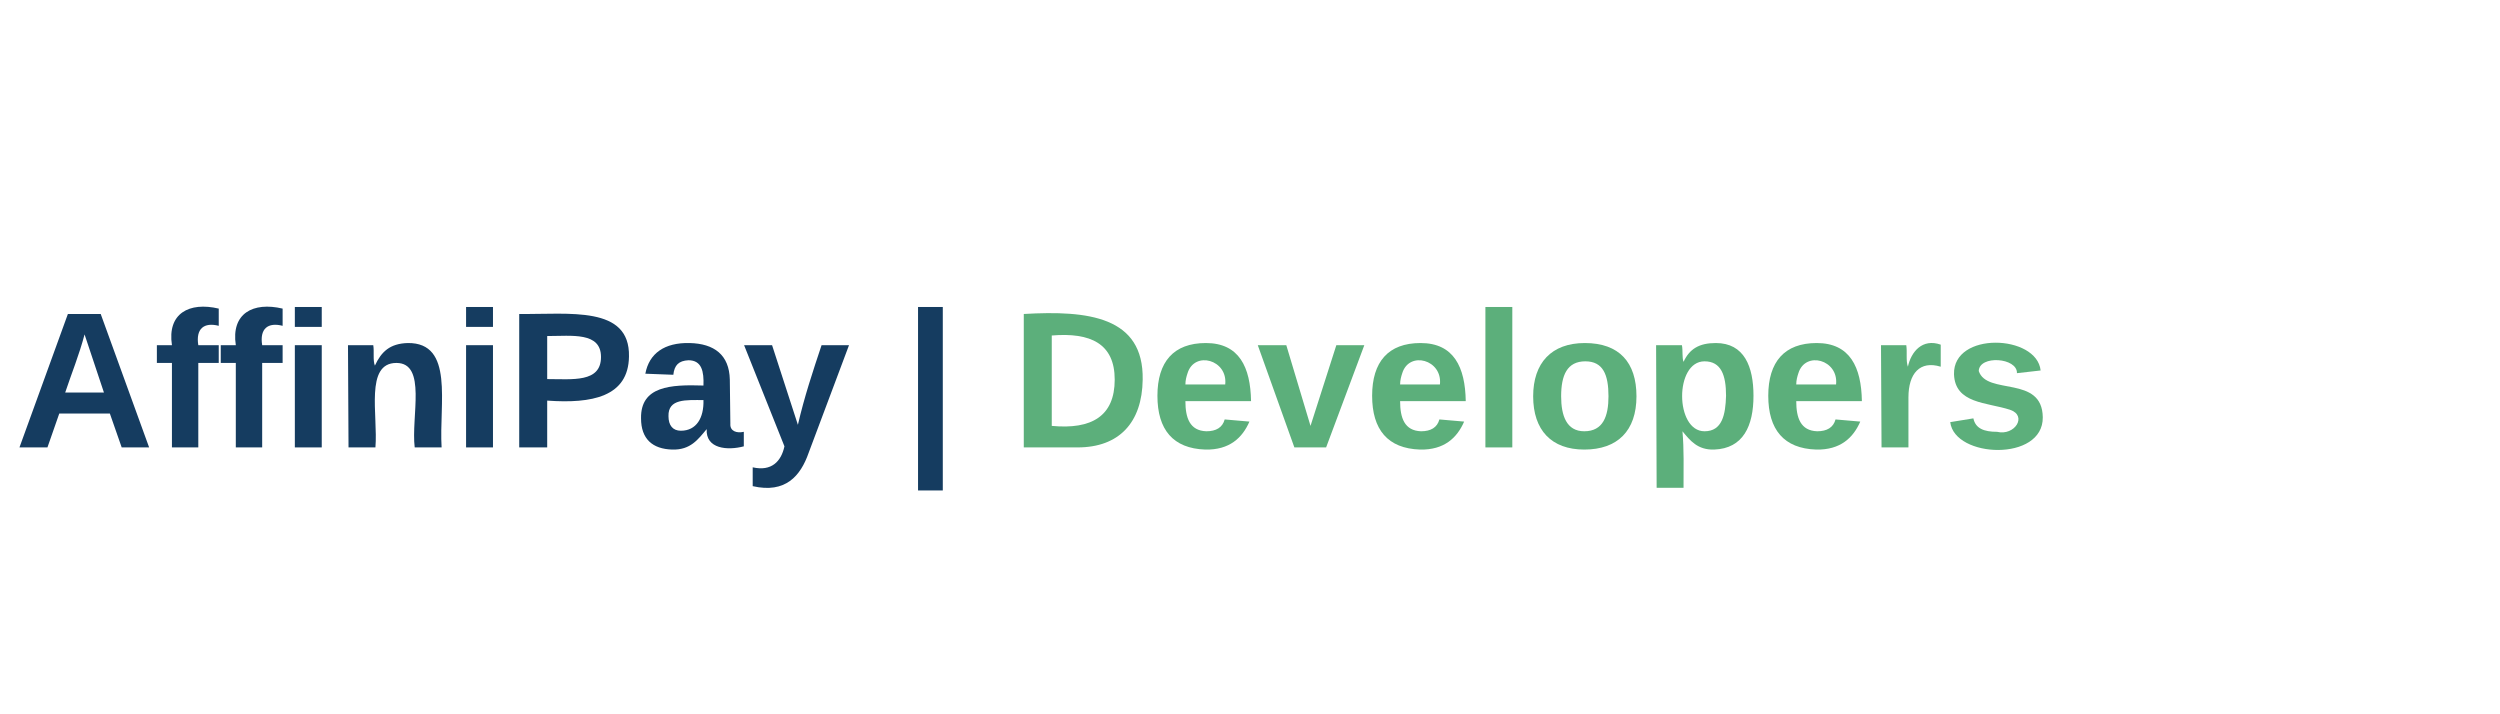 <svg xmlns="http://www.w3.org/2000/svg" xmlns:xlink="http://www.w3.org/1999/xlink" viewBox="30 0 460 80" width="280" height="80">
  <g transform="translate(-460 -240)">
    <path d="M480 260h400v58.33H480z" fill="none"/>
    <use xlink:href="#a" transform="translate(492.69 296.61)"/>
    <use xlink:href="#b" transform="translate(656.247 296.61)"/>
    <use xlink:href="#c" transform="translate(676 296.61)"/>
    <defs>
      <path fill="#153c60" d="M199 0l-22-63H83L61 0H9l90-248h61L250 0h-51zm-33-102l-36-108c-10 38-24 72-36 108h72" id="d"/>
      <path fill="#153c60" d="M121-226c-27-7-43 5-38 36h38v33H83V0H34v-157H6v-33h28c-9-59 32-81 87-68v32" id="e"/>
      <path fill="#153c60" d="M25-224v-37h50v37H25zM25 0v-190h50V0H25" id="f"/>
      <path fill="#153c60" d="M135-194c87-1 58 113 63 194h-50c-7-57 23-157-34-157-59 0-34 97-39 157H25l-1-190h47c2 12-1 28 3 38 12-26 28-41 61-42" id="g"/>
      <path fill="#153c60" d="M24-248c93 1 206-16 204 79-1 75-69 88-152 82V0H24v-248zm52 121c47 0 100 7 100-41 0-47-54-39-100-39v80" id="h"/>
      <path fill="#153c60" d="M133-34C117-15 103 5 69 4 32 3 11-16 11-54c-1-60 55-63 116-61 1-26-3-47-28-47-18 1-26 9-28 27l-52-2c7-38 36-58 82-57s74 22 75 68l1 82c-1 14 12 18 25 15v27c-30 8-71 5-69-32zm-48 3c29 0 43-24 42-57-32 0-66-3-65 30 0 17 8 27 23 27" id="i"/>
      <path fill="#153c60" d="M123 10C108 53 80 86 19 72V37c35 8 53-11 59-39L3-190h52l48 148c12-52 28-100 44-148h51" id="j"/>
      <g id="a">
        <use transform="scale(.099)" xlink:href="#d"/>
        <use transform="matrix(.099 0 0 .099 25.58 0)" xlink:href="#e"/>
        <use transform="matrix(.099 0 0 .099 37.333 0)" xlink:href="#e"/>
        <use transform="matrix(.099 0 0 .099 49.086 0)" xlink:href="#f"/>
        <use transform="matrix(.099 0 0 .099 58.963 0)" xlink:href="#g"/>
        <use transform="matrix(.099 0 0 .099 80.593 0)" xlink:href="#f"/>
        <use transform="matrix(.099 0 0 .099 90.47 0)" xlink:href="#h"/>
        <use transform="matrix(.099 0 0 .099 114.173 0)" xlink:href="#i"/>
        <use transform="matrix(.099 0 0 .099 133.926 0)" xlink:href="#j"/>
      </g>
      <path fill="#153c60" d="M27 80v-341h46V80H27" id="k"/>
      <use transform="scale(.099)" xlink:href="#k" id="b"/>
      <path fill="#5caf7b" d="M24-248c120-7 223 5 221 122C244-46 201 0 124 0H24v-248zM76-40c74 7 117-18 117-86 0-67-45-88-117-82v168" id="l"/>
      <path fill="#5caf7b" d="M185-48c-13 30-37 53-82 52C43 2 14-33 14-96s30-98 90-98c62 0 83 45 84 108H66c0 31 8 55 39 56 18 0 30-7 34-22zm-45-69c5-46-57-63-70-21-2 6-4 13-4 21h74" id="m"/>
      <path fill="#5caf7b" d="M128 0H69L1-190h53L99-40l48-150h52" id="n"/>
      <path fill="#5caf7b" d="M25 0v-261h50V0H25" id="o"/>
      <path fill="#5caf7b" d="M110-194c64 0 96 36 96 99 0 64-35 99-97 99-61 0-95-36-95-99 0-62 34-99 96-99zm-1 164c35 0 45-28 45-65 0-40-10-65-43-65-34 0-45 26-45 65 0 36 10 65 43 65" id="p"/>
      <path fill="#5caf7b" d="M135-194c53 0 70 44 70 98 0 56-19 98-73 100-31 1-45-17-59-34 3 33 2 69 2 105H25l-1-265h48c2 10 0 23 3 31 11-24 29-35 60-35zM114-30c33 0 39-31 40-66 0-38-9-64-40-64-56 0-55 130 0 130" id="q"/>
      <path fill="#5caf7b" d="M135-150c-39-12-60 13-60 57V0H25l-1-190h47c2 13-1 29 3 40 6-28 27-53 61-41v41" id="r"/>
      <path fill="#5caf7b" d="M137-138c1-29-70-34-71-4 15 46 118 7 119 86 1 83-164 76-172 9l43-7c4 19 20 25 44 25 33 8 57-30 24-41C81-84 22-81 20-136c-2-80 154-74 161-7" id="s"/>
      <g id="c">
        <use transform="scale(.099)" xlink:href="#l"/>
        <use transform="matrix(.099 0 0 .099 25.58 0)" xlink:href="#m"/>
        <use transform="matrix(.099 0 0 .099 45.333 0)" xlink:href="#n"/>
        <use transform="matrix(.099 0 0 .099 65.086 0)" xlink:href="#m"/>
        <use transform="matrix(.099 0 0 .099 84.84 0)" xlink:href="#o"/>
        <use transform="matrix(.099 0 0 .099 94.716 0)" xlink:href="#p"/>
        <use transform="matrix(.099 0 0 .099 116.346 0)" xlink:href="#q"/>
        <use transform="matrix(.099 0 0 .099 137.975 0)" xlink:href="#m"/>
        <use transform="matrix(.099 0 0 .099 157.728 0)" xlink:href="#r"/>
        <use transform="matrix(.099 0 0 .099 171.556 0)" xlink:href="#s"/>
      </g>
    </defs>
  </g>
</svg>
